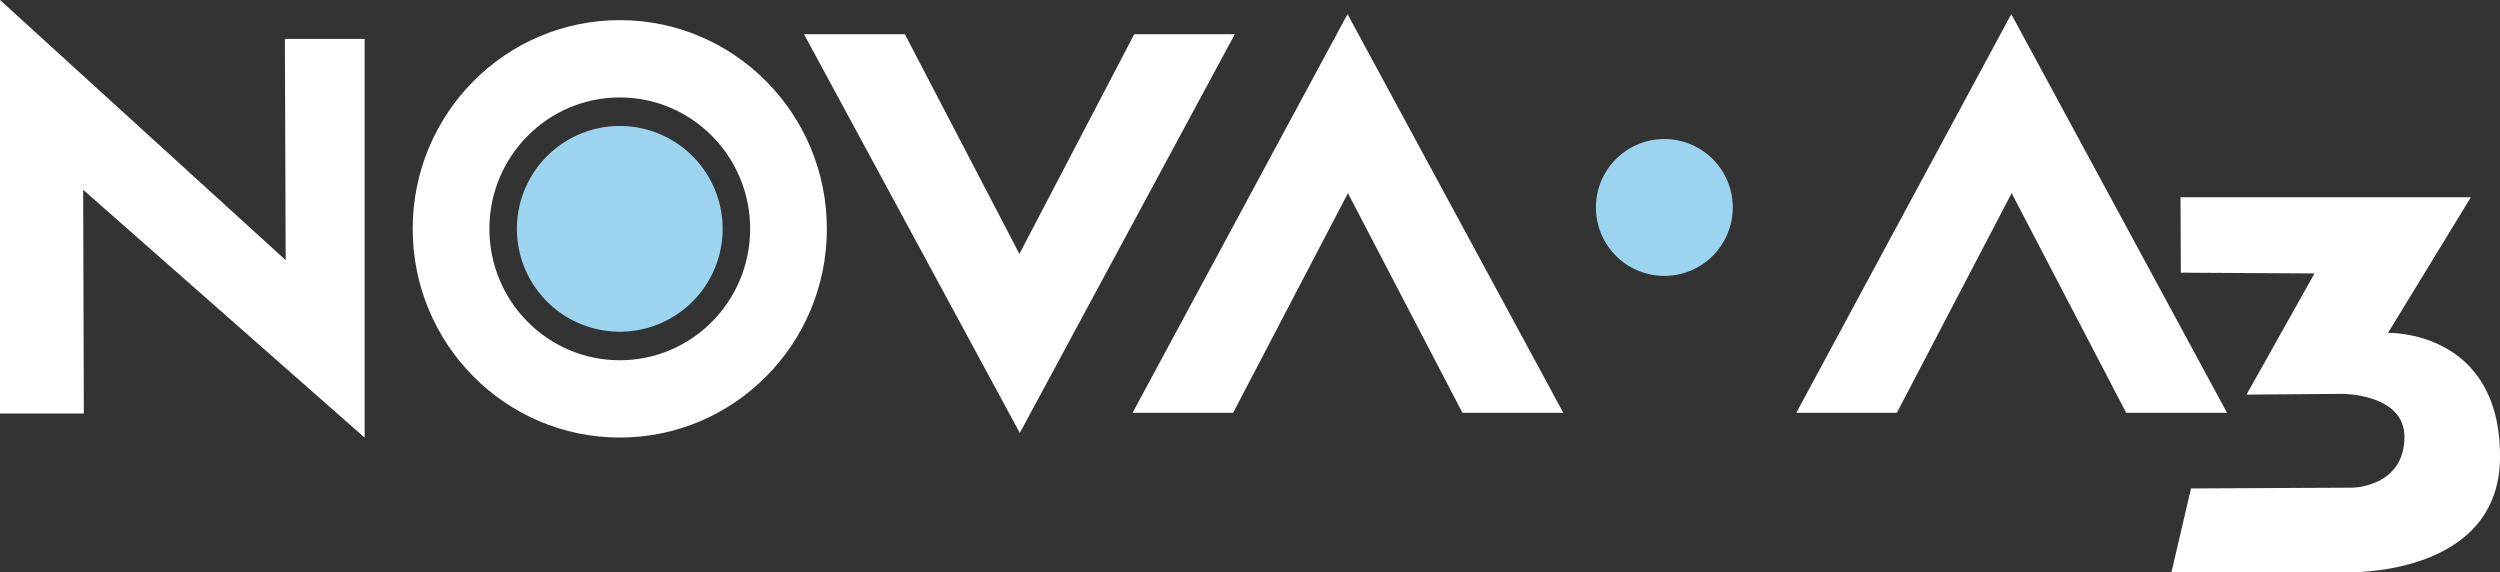 <svg xmlns="http://www.w3.org/2000/svg" viewBox="0 0 1330.6 304.59"><rect x="0" y="0" width="1330.6" height="304.59" fill="#333333" stroke="none"/><defs><style>.cls-1{fill:#fff;}.cls-2{fill:#9cd4f0;}</style></defs><g id="Layer_2" data-name="Layer 2"><g id="Layer_1-2" data-name="Layer 1"><polygon class="cls-1" points="0 220.09 0 0 152.05 138.47 151.63 20.71 194.07 20.71 194.07 232.93 44.27 101.02 44.62 220.09 0 220.09"/><path class="cls-1" d="M440.09,121.8c0,61.35-49.35,111.08-110.22,111.08S219.65,183.15,219.65,121.8,269,10.72,329.87,10.72,440.09,60.45,440.09,121.8ZM329.87,51.86c-38.33,0-69.4,31.32-69.4,69.94s31.07,69.94,69.4,69.94,69.39-31.31,69.39-69.94S368.2,51.86,329.87,51.86Z"/><path class="cls-2" d="M384.62,121.8a54.75,54.75,0,1,1-54.75-54.75A54.75,54.75,0,0,1,384.62,121.8Z"/><path class="cls-2" d="M922.25,110.38A36.42,36.42,0,1,1,885.83,74,36.43,36.43,0,0,1,922.25,110.38Z"/><polygon class="cls-1" points="427.93 18.21 542.78 230.43 657.21 18.21 603.68 18.21 542.57 135.14 481.61 18.21 427.93 18.21"/><path class="cls-1" d="M1160.56,105h154.53L1271,177.16s59.62-1.66,59.62,65.75c0,64.49-81.68,61.66-81.68,61.66h-93.2l10.4-44.6,86.13-.42s27.47-.42,27.47-27.05c0-22.88-32.88-22.88-32.88-22.88l-51.18.41,36.2-64.49-71.15-.42Z"/><polygon class="cls-1" points="832.06 219.72 717.21 7.51 602.78 219.72 656.31 219.72 717.42 102.8 778.38 219.72 832.06 219.72"/><polygon class="cls-1" points="1185.32 219.72 1070.48 7.51 956.05 219.72 1009.57 219.72 1070.68 102.8 1131.64 219.72 1185.32 219.72"/></g></g></svg>